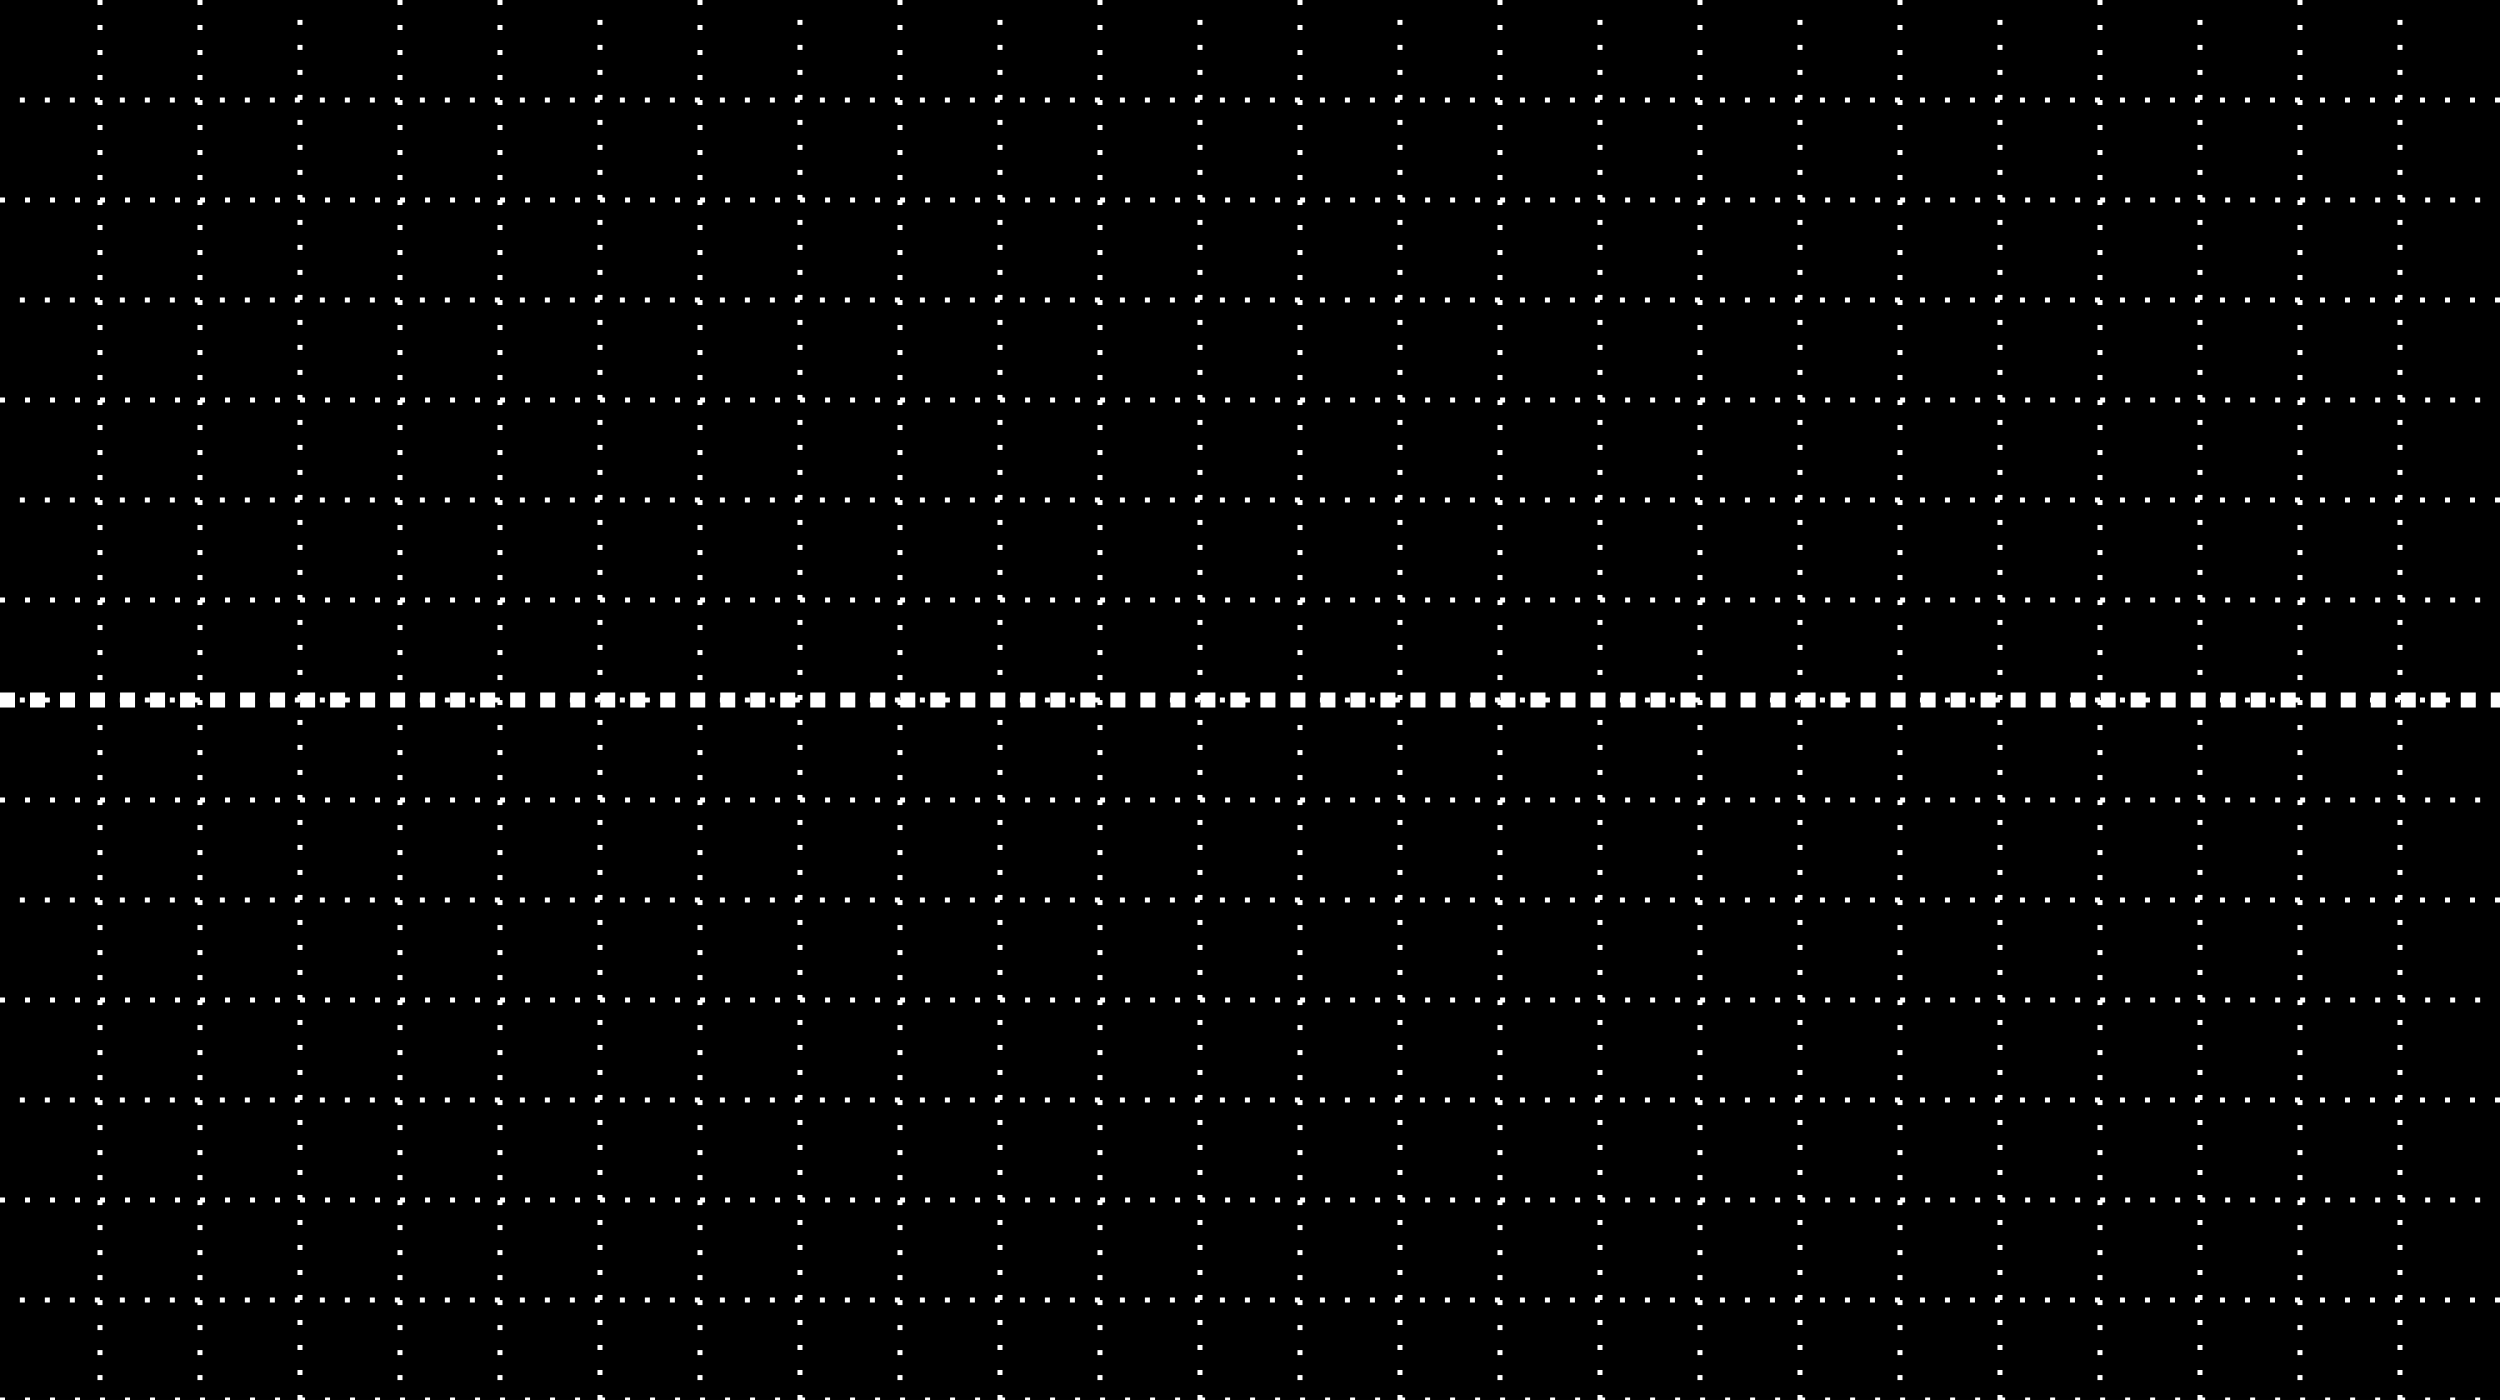 <?xml version="1.0" encoding="UTF-8" standalone="no"?>
<svg
   xmlns:dc="http://purl.org/dc/elements/1.1/"
   xmlns:cc="http://creativecommons.org/ns#"
   xmlns:rdf="http://www.w3.org/1999/02/22-rdf-syntax-ns#"
   xmlns:svg="http://www.w3.org/2000/svg"
   xmlns="http://www.w3.org/2000/svg"
   xmlns:sodipodi="http://sodipodi.sourceforge.net/DTD/sodipodi-0.dtd"
   xmlns:inkscape="http://www.inkscape.org/namespaces/inkscape"
   width="500"
   height="280"
   viewBox="0 0 132.292 74.083"
   version="1.1"
   id="svg8"
   sodipodi:docname="graph.svg"
   inkscape:version="1.0.2-2 (e86c870879, 2021-01-15)"
   inkscape:export-filename="C:\Users\riley\Documents\Propeller\MaD_Firmware\Images\graph.png"
   inkscape:export-xdpi="96"
   inkscape:export-ydpi="96">
  <defs
     id="defs2" />
  <sodipodi:namedview
     id="base"
     pagecolor="#ffffff"
     bordercolor="#666666"
     borderopacity="1.0"
     inkscape:pageopacity="0.0"
     inkscape:pageshadow="2"
     inkscape:zoom="2"
     inkscape:cx="279.28685"
     inkscape:cy="175.80961"
     inkscape:document-units="px"
     inkscape:current-layer="layer1"
     inkscape:document-rotation="0"
     showgrid="true"
     units="px"
     inkscape:window-width="1920"
     inkscape:window-height="1017"
     inkscape:window-x="-8"
     inkscape:window-y="-8"
     inkscape:window-maximized="1">
    <inkscape:grid
       type="xygrid"
       id="grid849"
       spacingx="0.265"
       empspacing="20"
       spacingy="0.265" />
  </sodipodi:namedview>
  <g
     inkscape:label="Layer 1"
     inkscape:groupmode="layer"
     id="layer1">
    <rect
       style="fill:#000000;fill-opacity:1;fill-rule:evenodd;stroke-width:0.256;image-rendering:auto"
       id="rect18"
       width="132.292"
       height="74.083"
       x="-2.7755576e-17"
       y="2.7755576e-17"
       inkscape:export-xdpi="96"
       inkscape:export-ydpi="96" />
    <path
       style="fill:none;stroke:#ffffff;stroke-width:0.794;stroke-linecap:butt;stroke-linejoin:miter;stroke-miterlimit:4;stroke-dasharray:0.794, 0.794;stroke-dashoffset:0;stroke-opacity:1"
       d="M 0,37.042 H 132.292"
       id="path851"
       inkscape:export-xdpi="96"
       inkscape:export-ydpi="96" />
    <path
       style="fill:none;stroke:#ffffff;stroke-width:0.265;stroke-linecap:butt;stroke-linejoin:miter;stroke-miterlimit:4;stroke-dasharray:0.265, 1.058;stroke-dashoffset:0;stroke-opacity:1"
       d="M 5.292,0 V 79.375"
       id="path869"
       inkscape:export-xdpi="96"
       inkscape:export-ydpi="96" />
    <path
       style="fill:none;stroke:#ffffff;stroke-width:0.265;stroke-linecap:butt;stroke-linejoin:miter;stroke-miterlimit:4;stroke-dasharray:0.265, 1.058;stroke-dashoffset:0;stroke-opacity:1"
       d="M 10.583,0 V 79.375"
       id="path871"
       inkscape:export-xdpi="96"
       inkscape:export-ydpi="96" />
    <path
       style="fill:none;stroke:#ffffff;stroke-width:0.265;stroke-linecap:butt;stroke-linejoin:miter;stroke-miterlimit:4;stroke-dasharray:0.265, 1.058;stroke-dashoffset:0;stroke-opacity:1"
       d="M 15.875,79.375 V 0"
       id="path873"
       inkscape:export-xdpi="96"
       inkscape:export-ydpi="96" />
    <path
       style="fill:#000000;fill-opacity:1;stroke:#ffffff;stroke-width:0.265;stroke-miterlimit:4;stroke-dasharray:0.265, 1.058;stroke-dashoffset:0;stroke-opacity:1"
       d="M 21.167,0 V 79.375"
       id="path897"
       inkscape:export-xdpi="96"
       inkscape:export-ydpi="96" />
    <path
       style="fill:#000000;fill-opacity:1;stroke:#ffffff;stroke-width:0.265;stroke-miterlimit:4;stroke-dasharray:0.265, 1.058;stroke-dashoffset:0;stroke-opacity:1"
       d="M 26.458,0 V 79.375"
       id="path899"
       inkscape:export-xdpi="96"
       inkscape:export-ydpi="96" />
    <path
       style="fill:#000000;fill-opacity:1;stroke:#ffffff;stroke-width:0.265;stroke-miterlimit:4;stroke-dasharray:0.265, 1.058;stroke-dashoffset:0;stroke-opacity:1"
       d="M 31.75,79.375 V 0"
       id="path901"
       inkscape:export-xdpi="96"
       inkscape:export-ydpi="96" />
    <path
       style="fill:#000000;fill-opacity:1;stroke:#ffffff;stroke-width:0.265;stroke-miterlimit:4;stroke-dasharray:0.265, 1.058;stroke-dashoffset:0;stroke-opacity:1"
       d="M 37.042,0 V 79.375"
       id="path903"
       inkscape:export-xdpi="96"
       inkscape:export-ydpi="96" />
    <path
       style="fill:#000000;fill-opacity:1;stroke:#ffffff;stroke-width:0.265;stroke-miterlimit:4;stroke-dasharray:0.265, 1.058;stroke-dashoffset:0;stroke-opacity:1"
       d="M 42.333,79.375 V 0"
       id="path905"
       inkscape:export-xdpi="96"
       inkscape:export-ydpi="96" />
    <path
       style="fill:#000000;fill-opacity:1;stroke:#ffffff;stroke-width:0.265;stroke-miterlimit:4;stroke-dasharray:0.265, 1.058;stroke-dashoffset:0;stroke-opacity:1"
       d="M 47.625,0 V 79.375"
       id="path907"
       inkscape:export-xdpi="96"
       inkscape:export-ydpi="96" />
    <path
       style="fill:#000000;fill-opacity:1;stroke:#ffffff;stroke-width:0.265;stroke-miterlimit:4;stroke-dasharray:0.265, 1.058;stroke-dashoffset:0;stroke-opacity:1"
       d="M 52.917,79.375 V 0"
       id="path909"
       inkscape:export-xdpi="96"
       inkscape:export-ydpi="96" />
    <path
       style="fill:#000000;fill-opacity:1;stroke:#ffffff;stroke-width:0.265;stroke-miterlimit:4;stroke-dasharray:0.265, 1.058;stroke-dashoffset:0;stroke-opacity:1"
       d="M 58.208,0 V 79.375"
       id="path911"
       inkscape:export-xdpi="96"
       inkscape:export-ydpi="96" />
    <path
       style="fill:#000000;fill-opacity:1;stroke:#ffffff;stroke-width:0.265;stroke-miterlimit:4;stroke-dasharray:0.265, 1.058;stroke-dashoffset:0;stroke-opacity:1"
       d="M 63.5,79.375 V 0"
       id="path913"
       inkscape:export-xdpi="96"
       inkscape:export-ydpi="96" />
    <path
       style="fill:#000000;fill-opacity:1;stroke:#ffffff;stroke-width:0.265;stroke-miterlimit:4;stroke-dasharray:0.265, 1.058;stroke-dashoffset:0;stroke-opacity:1"
       d="M 68.792,0 V 79.375"
       id="path915"
       inkscape:export-xdpi="96"
       inkscape:export-ydpi="96" />
    <path
       style="fill:#000000;fill-opacity:1;stroke:#ffffff;stroke-width:0.265;stroke-miterlimit:4;stroke-dasharray:0.265, 1.058;stroke-dashoffset:0;stroke-opacity:1"
       d="M 74.083,79.375 V 0"
       id="path917"
       inkscape:export-xdpi="96"
       inkscape:export-ydpi="96" />
    <path
       style="fill:#000000;fill-opacity:1;stroke:#ffffff;stroke-width:0.265;stroke-miterlimit:4;stroke-dasharray:0.265, 1.058;stroke-dashoffset:0;stroke-opacity:1"
       d="M 79.375,0 V 79.375"
       id="path919"
       inkscape:export-xdpi="96"
       inkscape:export-ydpi="96" />
    <path
       style="fill:#000000;fill-opacity:1;stroke:#ffffff;stroke-width:0.265;stroke-miterlimit:4;stroke-dasharray:0.265, 1.058;stroke-dashoffset:0;stroke-opacity:1"
       d="M 84.667,79.375 V 0"
       id="path921"
       inkscape:export-xdpi="96"
       inkscape:export-ydpi="96" />
    <path
       style="fill:#000000;fill-opacity:1;stroke:#ffffff;stroke-width:0.265;stroke-miterlimit:4;stroke-dasharray:0.265, 1.058;stroke-dashoffset:0;stroke-opacity:1"
       d="M 89.958,0 V 79.375"
       id="path923"
       inkscape:export-xdpi="96"
       inkscape:export-ydpi="96" />
    <path
       style="fill:#000000;fill-opacity:1;stroke:#ffffff;stroke-width:0.265;stroke-miterlimit:4;stroke-dasharray:0.265, 1.058;stroke-dashoffset:0;stroke-opacity:1"
       d="M 95.25,79.375 V 0"
       id="path925"
       inkscape:export-xdpi="96"
       inkscape:export-ydpi="96" />
    <path
       style="fill:#000000;fill-opacity:1;stroke:#ffffff;stroke-width:0.265;stroke-miterlimit:4;stroke-dasharray:0.265, 1.058;stroke-dashoffset:0;stroke-opacity:1"
       d="M 100.542,0 V 79.375"
       id="path927"
       inkscape:export-xdpi="96"
       inkscape:export-ydpi="96" />
    <path
       style="fill:#000000;fill-opacity:1;stroke:#ffffff;stroke-width:0.265;stroke-miterlimit:4;stroke-dasharray:0.265, 1.058;stroke-dashoffset:0;stroke-opacity:1"
       d="M 105.833,79.375 V 0"
       id="path929"
       inkscape:export-xdpi="96"
       inkscape:export-ydpi="96" />
    <path
       style="fill:#000000;fill-opacity:1;stroke:#ffffff;stroke-width:0.265;stroke-miterlimit:4;stroke-dasharray:0.265, 1.058;stroke-dashoffset:0;stroke-opacity:1"
       d="M 111.125,0 V 79.375"
       id="path931"
       inkscape:export-xdpi="96"
       inkscape:export-ydpi="96" />
    <path
       style="fill:#000000;fill-opacity:1;stroke:#ffffff;stroke-width:0.265;stroke-miterlimit:4;stroke-dasharray:0.265, 1.058;stroke-dashoffset:0;stroke-opacity:1"
       d="m 116.417,79.375 c 0,-5.292 0,-79.375 0,-79.375"
       id="path933"
       inkscape:export-xdpi="96"
       inkscape:export-ydpi="96" />
    <path
       style="fill:#000000;fill-opacity:1;stroke:#ffffff;stroke-width:0.265;stroke-miterlimit:4;stroke-dasharray:0.265, 1.058;stroke-dashoffset:0;stroke-opacity:1"
       d="M 121.708,0 V 79.375"
       id="path935"
       inkscape:export-xdpi="96"
       inkscape:export-ydpi="96" />
    <path
       style="fill:#000000;fill-opacity:1;stroke:#ffffff;stroke-width:0.265;stroke-miterlimit:4;stroke-dasharray:0.265, 1.058;stroke-dashoffset:0;stroke-opacity:1"
       d="M 127,79.375 V 0"
       id="path937"
       inkscape:export-xdpi="96"
       inkscape:export-ydpi="96" />
    <path
       style="fill:#000000;fill-opacity:1;stroke:#ffffff;stroke-width:0.265;stroke-miterlimit:4;stroke-dasharray:0.265, 1.058;stroke-dashoffset:0;stroke-opacity:1"
       d="M 132.292,37.042 H 0"
       id="path939"
       inkscape:export-xdpi="96"
       inkscape:export-ydpi="96" />
    <path
       style="fill:#000000;fill-opacity:1;stroke:#ffffff;stroke-width:0.265;stroke-miterlimit:4;stroke-dasharray:0.265, 1.058;stroke-dashoffset:0;stroke-opacity:1"
       d="M 0,31.75 H 132.292"
       id="path941"
       inkscape:export-xdpi="96"
       inkscape:export-ydpi="96" />
    <path
       style="fill:#000000;fill-opacity:1;stroke:#ffffff;stroke-width:0.265;stroke-miterlimit:4;stroke-dasharray:0.265, 1.058;stroke-dashoffset:0;stroke-opacity:1"
       d="M 132.292,26.458 H 0"
       id="path943"
       inkscape:export-xdpi="96"
       inkscape:export-ydpi="96" />
    <path
       style="fill:#000000;fill-opacity:1;stroke:#ffffff;stroke-width:0.265;stroke-miterlimit:4;stroke-dasharray:0.265, 1.058;stroke-dashoffset:0;stroke-opacity:1"
       d="M 0,21.167 H 132.292"
       id="path945"
       inkscape:export-xdpi="96"
       inkscape:export-ydpi="96" />
    <path
       style="fill:#000000;fill-opacity:1;stroke:#ffffff;stroke-width:0.265;stroke-miterlimit:4;stroke-dasharray:0.265, 1.058;stroke-dashoffset:0;stroke-opacity:1"
       d="M 132.292,15.875 H 0"
       id="path947"
       inkscape:export-xdpi="96"
       inkscape:export-ydpi="96" />
    <path
       style="fill:#000000;fill-opacity:1;stroke:#ffffff;stroke-width:0.265;stroke-miterlimit:4;stroke-dasharray:0.265, 1.058;stroke-dashoffset:0;stroke-opacity:1"
       d="M 0,10.583 H 132.292"
       id="path949"
       inkscape:export-xdpi="96"
       inkscape:export-ydpi="96" />
    <path
       style="fill:#000000;fill-opacity:1;stroke:#ffffff;stroke-width:0.265;stroke-miterlimit:4;stroke-dasharray:0.265, 1.058;stroke-dashoffset:0;stroke-opacity:1"
       d="m 132.292,5.292 c -5.292,0 -132.292,0 -132.292,0"
       id="path951"
       inkscape:export-xdpi="96"
       inkscape:export-ydpi="96" />
    <path
       style="fill:#000000;fill-opacity:1;stroke:#ffffff;stroke-width:0.265;stroke-miterlimit:4;stroke-dasharray:0.265, 1.058;stroke-dashoffset:0;stroke-opacity:1"
       d="M 0,42.333 H 132.292"
       id="path953"
       inkscape:export-xdpi="96"
       inkscape:export-ydpi="96" />
    <path
       style="fill:#000000;fill-opacity:1;stroke:#ffffff;stroke-width:0.265;stroke-miterlimit:4;stroke-dasharray:0.265, 1.058;stroke-dashoffset:0;stroke-opacity:1"
       d="M 132.292,47.625 H 0"
       id="path955"
       inkscape:export-xdpi="96"
       inkscape:export-ydpi="96" />
    <path
       style="fill:#000000;fill-opacity:1;stroke:#ffffff;stroke-width:0.265;stroke-miterlimit:4;stroke-dasharray:0.265, 1.058;stroke-dashoffset:0;stroke-opacity:1"
       d="M 0,52.917 H 132.292"
       id="path957"
       inkscape:export-xdpi="96"
       inkscape:export-ydpi="96" />
    <path
       style="fill:#000000;fill-opacity:1;stroke:#ffffff;stroke-width:0.265;stroke-miterlimit:4;stroke-dasharray:0.265, 1.058;stroke-dashoffset:0;stroke-opacity:1"
       d="M 132.292,58.208 H 0"
       id="path959"
       inkscape:export-xdpi="96"
       inkscape:export-ydpi="96" />
    <path
       style="fill:#000000;fill-opacity:1;stroke:#ffffff;stroke-width:0.265;stroke-miterlimit:4;stroke-dasharray:0.265, 1.058;stroke-dashoffset:0;stroke-opacity:1"
       d="M 0,63.5 H 132.292"
       id="path961"
       inkscape:export-xdpi="96"
       inkscape:export-ydpi="96" />
    <path
       style="fill:#000000;fill-opacity:1;stroke:#ffffff;stroke-width:0.265;stroke-miterlimit:4;stroke-dasharray:0.265, 1.058;stroke-dashoffset:0;stroke-opacity:1"
       d="M 132.292,68.792 H 0"
       id="path963"
       inkscape:export-xdpi="96"
       inkscape:export-ydpi="96" />
    <path
       style="fill:#000000;fill-opacity:1;stroke:#ffffff;stroke-width:0.265;stroke-miterlimit:4;stroke-dasharray:0.265, 1.058;stroke-dashoffset:0;stroke-opacity:1"
       d="M 0,74.083 H 132.292"
       id="path965"
       inkscape:export-xdpi="96"
       inkscape:export-ydpi="96" />
  </g>
</svg>
